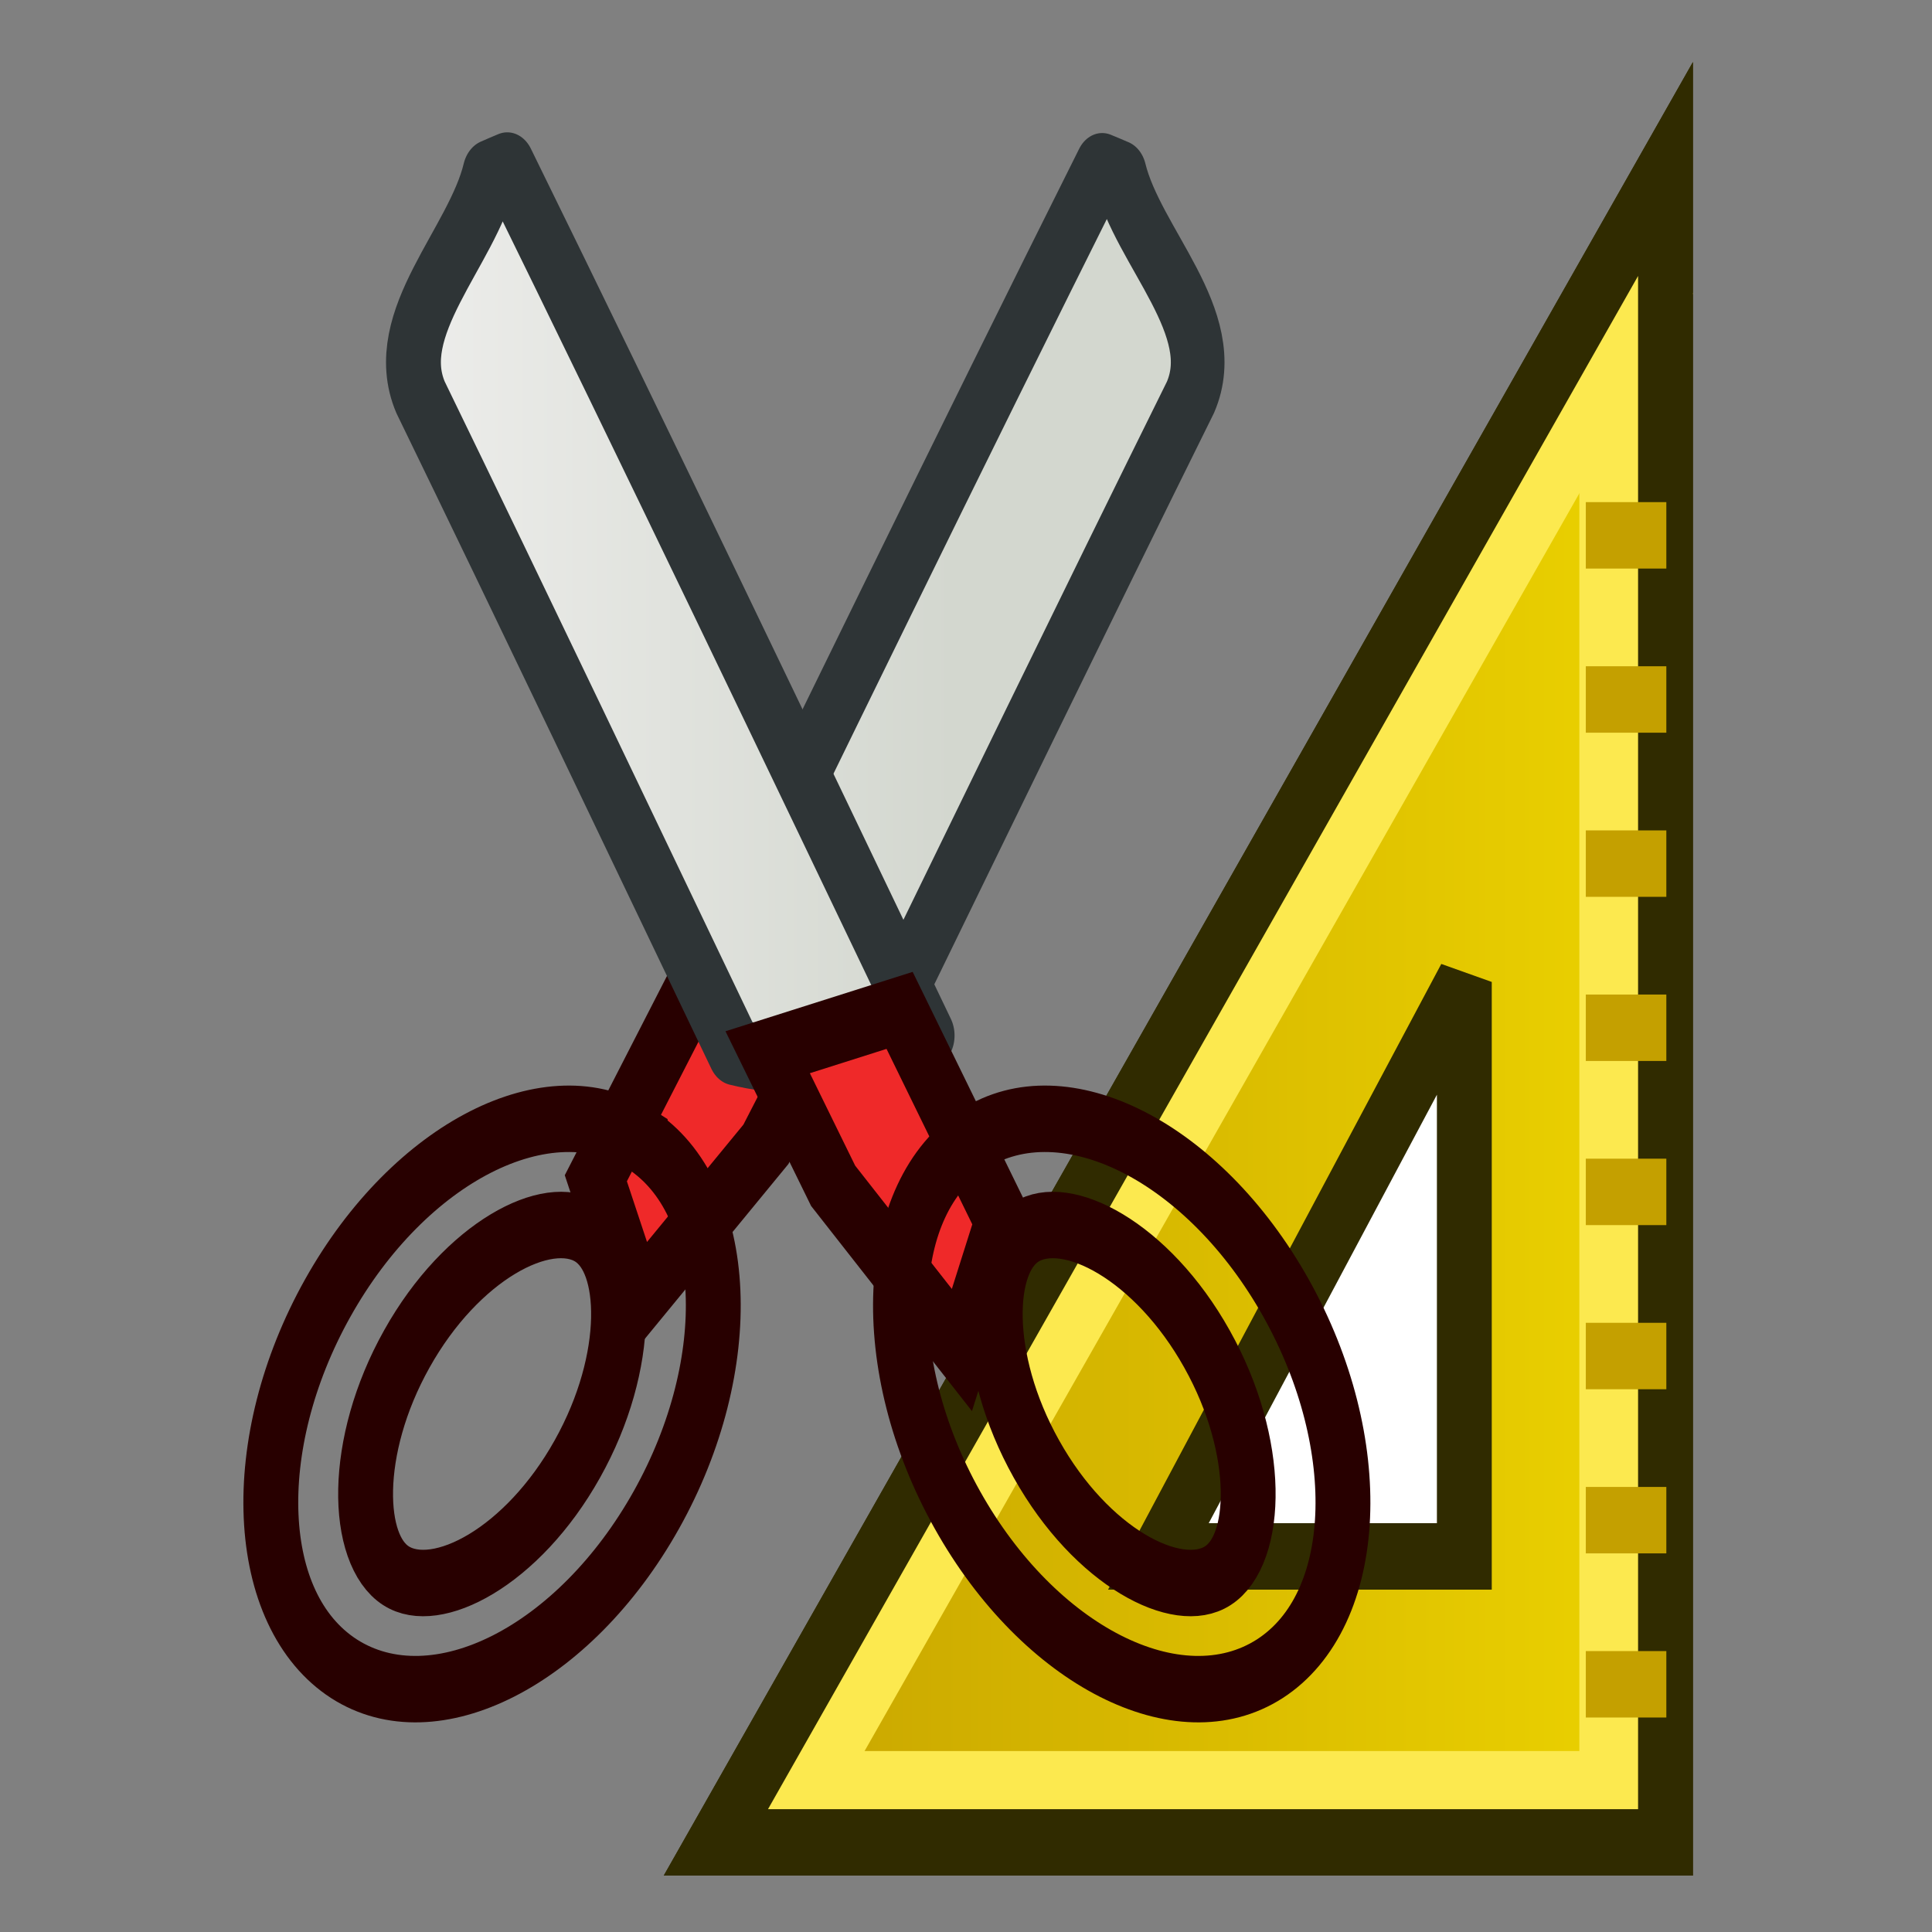 <?xml version="1.0" encoding="UTF-8" standalone="no"?>
<svg
   width="64"
   height="64"
   overflow="visible"
   enable-background="new 0 0 128 129.396"
   xml:space="preserve"
   id="svg2"
   sodipodi:version="0.32"
   inkscape:version="1.3.2 (091e20e, 2023-11-25, custom)"
   sodipodi:docname="applications-accessories.svg"
   version="1.0"
   inkscape:export-filename="/home/tigert/My Downloads/go-home.png"
   inkscape:export-xdpi="90.000000"
   inkscape:export-ydpi="90.000000"
   xmlns:inkscape="http://www.inkscape.org/namespaces/inkscape"
   xmlns:sodipodi="http://sodipodi.sourceforge.net/DTD/sodipodi-0.dtd"
   xmlns:xlink="http://www.w3.org/1999/xlink"
   xmlns="http://www.w3.org/2000/svg"
   xmlns:svg="http://www.w3.org/2000/svg"
   xmlns:rdf="http://www.w3.org/1999/02/22-rdf-syntax-ns#"
   xmlns:cc="http://creativecommons.org/ns#"
   xmlns:dc="http://purl.org/dc/elements/1.1/"><rect width="100%" height="100%" fill="#808080" stroke="none"/><defs
   id="defs365"><linearGradient
     id="linearGradient12"
     inkscape:collect="always"><stop
       style="stop-color:#ef2929;stop-opacity:1;"
       offset="0"
       id="stop12" /><stop
       style="stop-color:#cc0000;stop-opacity:1;"
       offset="1"
       id="stop13" /></linearGradient><linearGradient
     id="linearGradient7"
     inkscape:collect="always"><stop
       style="stop-color:#eeeeec;stop-opacity:1;"
       offset="0"
       id="stop7" /><stop
       style="stop-color:#d3d7cf;stop-opacity:1;"
       offset="1"
       id="stop8" /></linearGradient><linearGradient
     id="linearGradient2"
     inkscape:collect="always"><stop
       style="stop-color:#c4a000;stop-opacity:1;"
       offset="0"
       id="stop2" /><stop
       style="stop-color:#edd400;stop-opacity:1;"
       offset="1"
       id="stop3" /></linearGradient><linearGradient
     y2="27.837"
     x2="74.587"
     y1="21.425"
     x1="68.175"
     gradientUnits="userSpaceOnUse"
     id="XMLID_45_"><stop
       id="stop695"
       style="stop-color:#BABDB6"
       offset="0" /><stop
       id="stop697"
       style="stop-color:#EEEEEC"
       offset="1" /></linearGradient><radialGradient
     gradientUnits="userSpaceOnUse"
     gradientTransform="matrix(1,0,0,1.01,0,-0.16)"
     r="7.285"
     cy="23.333"
     cx="165.061"
     id="XMLID_52_"><stop
       id="stop812"
       style="stop-color:#EF3535"
       offset="0" /><stop
       offset="0"
       style="stop-color:#c91a1a;stop-opacity:1;"
       id="stop2239" /><stop
       id="stop814"
       style="stop-color:#ff4c4c;stop-opacity:1;"
       offset="1" /></radialGradient><linearGradient
     gradientTransform="matrix(2.051,0,0.167,-0.989,-799.205,221.072)"
     y2="-79.574"
     x2="1420.654"
     y1="-50.919"
     x1="1420.547"
     gradientUnits="userSpaceOnUse"
     id="path3311_1_"><stop
       id="stop4970"
       style="stop-color:#C4A000"
       offset="0" /><stop
       id="stop4972"
       style="stop-color:#957A00"
       offset="1" /></linearGradient><linearGradient
     gradientTransform="matrix(1.214,0,0.282,-1.671,46.726,447.944)"
     y2="175.789"
     x2="1679.599"
     y1="185.302"
     x1="1668.765"
     gradientUnits="userSpaceOnUse"
     id="path3230_2_"><stop
       id="stop4977"
       style="stop-color:#FFFFFF"
       offset="0" /><stop
       id="stop4979"
       style="stop-color:#CFCFCF"
       offset="1" /></linearGradient><linearGradient
     y2="10.711"
     x2="296.94"
     y1="4.759"
     x1="292.972"
     gradientUnits="userSpaceOnUse"
     id="XMLID_897_"><stop
       id="stop45093"
       style="stop-color:#EEEEEC"
       offset="0" /><stop
       id="stop45095"
       style="stop-color:#ffffff;stop-opacity:1;"
       offset="1" /></linearGradient><radialGradient
     id="radialGradient16850"
     cx="165.061"
     cy="23.333"
     r="7.285"
     gradientTransform="matrix(1,0,0,1.01,0,-0.16)"
     gradientUnits="userSpaceOnUse"><stop
       offset="0"
       style="stop-color:#EF3535"
       id="stop16852" /><stop
       offset="1"
       style="stop-color:#a40000;stop-opacity:0"
       id="stop16854" /></radialGradient><linearGradient
     id="linearGradient2229"><stop
       id="stop2231"
       offset="0"
       style="stop-color:#e2e2e2;stop-opacity:1;" /><stop
       id="stop2233"
       offset="1"
       style="stop-color:#d8d8d8;stop-opacity:1;" /></linearGradient><linearGradient
     inkscape:collect="always"
     xlink:href="#path3230_2_"
     id="linearGradient1890"
     gradientUnits="userSpaceOnUse"
     gradientTransform="matrix(1.214,0,0.282,-1.671,-1834.231,751.033)"
     x1="1668.765"
     y1="185.302"
     x2="1679.599"
     y2="175.789" /><linearGradient
     inkscape:collect="always"
     xlink:href="#path3230_2_"
     id="linearGradient1893"
     gradientUnits="userSpaceOnUse"
     gradientTransform="matrix(1.214,0,0.282,-1.671,-1774.231,387.033)"
     x1="1668.765"
     y1="185.302"
     x2="1679.599"
     y2="175.789" /><linearGradient
     inkscape:collect="always"
     xlink:href="#path3311_1_"
     id="linearGradient1896"
     gradientUnits="userSpaceOnUse"
     gradientTransform="matrix(2.051,0,0.167,-0.989,-2791.942,99.824)"
     x1="1420.547"
     y1="-50.919"
     x2="1420.654"
     y2="-79.574" /><linearGradient
     inkscape:collect="always"
     xlink:href="#linearGradient2"
     id="linearGradient3"
     x1="14.931"
     y1="23.199"
     x2="45.261"
     y2="23.199"
     gradientUnits="userSpaceOnUse" /><linearGradient
     inkscape:collect="always"
     xlink:href="#linearGradient7"
     id="linearGradient8"
     x1="767.688"
     y1="530.955"
     x2="787.913"
     y2="530.955"
     gradientUnits="userSpaceOnUse" /><linearGradient
     inkscape:collect="always"
     xlink:href="#linearGradient2"
     id="linearGradient10"
     gradientUnits="userSpaceOnUse"
     x1="14.931"
     y1="23.199"
     x2="45.261"
     y2="23.199" /><linearGradient
     inkscape:collect="always"
     xlink:href="#linearGradient7"
     id="linearGradient11"
     gradientUnits="userSpaceOnUse"
     x1="767.688"
     y1="530.955"
     x2="787.913"
     y2="530.955" /><linearGradient
     inkscape:collect="always"
     xlink:href="#linearGradient12"
     id="linearGradient13"
     x1="762.575"
     y1="554.239"
     x2="780.309"
     y2="554.239"
     gradientUnits="userSpaceOnUse" /></defs><sodipodi:namedview
   inkscape:cy="30.140427"
   inkscape:cx="31.112698"
   inkscape:zoom="5.6568542"
   inkscape:window-height="837"
   inkscape:window-width="1600"
   inkscape:pageshadow="2"
   inkscape:pageopacity="0.0"
   borderopacity="0.216"
   bordercolor="#666666"
   pagecolor="#ffffff"
   id="base"
   inkscape:showpageshadow="false"
   inkscape:window-x="-8"
   inkscape:window-y="-8"
   inkscape:current-layer="svg2"
   fill="#2e3436"
   showgrid="true"
   stroke="#c4a000"
   showguides="true"
   inkscape:guide-bbox="true"
   gridcolor="#3f3fff"
   gridopacity="0.039"
   gridempcolor="#3f3fff"
   gridempopacity="0.102"
   inkscape:pagecheckerboard="0"
   inkscape:deskcolor="#d1d1d1"
   inkscape:window-maximized="1" />
	
<g
   id="g1"
   transform="matrix(1.122,0,0,1.359,5.203,0.532)"><g
     id="g1903"
     transform="matrix(0.828,0,0,0.828,-628.864,-425.078)"
     inkscape:r_cx="true"
     inkscape:r_cy="true"
     style="display:inline"><g
       id="g10"
       transform="matrix(1.208,0,0,1.208,759.566,513.426)"><path
         style="display:inline;fill:url(#linearGradient10);fill-opacity:1;fill-rule:evenodd;stroke:#302b00;stroke-width:1.619;stroke-linecap:butt;stroke-linejoin:miter;stroke-dasharray:none;stroke-opacity:1"
         d="M 44.469,3.688 16.438,44.469 h 28.031 z"
         id="path1465" /><path
         style="display:inline;fill:#ffffff;fill-opacity:1;fill-rule:evenodd;stroke:#302b00;stroke-width:1.619;stroke-linecap:butt;stroke-linejoin:miter;stroke-dasharray:none;stroke-opacity:1"
         d="m 38.531,23.5 v 14 H 29.5 Z"
         id="path8" /><rect
         style="font-variation-settings:normal;opacity:1;vector-effect:none;fill:#fce94f;fill-opacity:1;stroke:none;stroke-width:1.581;stroke-linecap:round;stroke-linejoin:round;stroke-miterlimit:4;stroke-dasharray:none;stroke-dashoffset:0;stroke-opacity:1;-inkscape-stroke:none"
         id="rect10"
         width="1.782"
         height="37.688"
         x="41.926"
         y="6.099" /><path
         style="display:inline;fill:url(#linearGradient3);fill-opacity:1;fill-rule:evenodd;stroke:#fce94f;stroke-width:1.619;stroke-linecap:butt;stroke-linejoin:miter;stroke-dasharray:none;stroke-opacity:1"
         d="M 44.613,6.262 18.187,44.651"
         id="path9"
         sodipodi:nodetypes="cc" /><rect
         style="font-variation-settings:normal;display:inline;opacity:1;vector-effect:none;fill:#fce94f;fill-opacity:1;stroke:none;stroke-width:1.609;stroke-linecap:round;stroke-linejoin:round;stroke-miterlimit:4;stroke-dasharray:none;stroke-dashoffset:0;stroke-opacity:1;-inkscape-stroke:none"
         id="rect9"
         width="25.718"
         height="1.472"
         x="17.967"
         y="42.243" /><path
         style="display:inline;fill:none;fill-opacity:1;fill-rule:evenodd;stroke:#302b00;stroke-width:1.619;stroke-linecap:butt;stroke-linejoin:miter;stroke-dasharray:none;stroke-opacity:1"
         d="M 44.469,3.688 16.438,44.469 h 28.031 z"
         id="path10" /><g
         id="g2"
         style="stroke-width:1;stroke-dasharray:none"
         transform="translate(0.178,2.4643654e-4)"><path
           inkscape:r_cy="true"
           inkscape:r_cx="true"
           id="path3022"
           d="m 43.506,40.616 h -0.758"
           style="opacity:1;fill:#2e3436;fill-opacity:0.75;fill-rule:evenodd;stroke:#c4a000;stroke-width:1.619;stroke-linecap:square;stroke-linejoin:miter;stroke-dasharray:none;stroke-opacity:1" /><path
           inkscape:r_cy="true"
           inkscape:r_cx="true"
           id="path3046"
           d="m 43.506,36.616 h -0.758"
           style="opacity:1;fill:#2e3436;fill-opacity:0.75;fill-rule:evenodd;stroke:#c4a000;stroke-width:1.619;stroke-linecap:square;stroke-linejoin:miter;stroke-dasharray:none;stroke-opacity:1" /><path
           inkscape:r_cy="true"
           inkscape:r_cx="true"
           id="path3050"
           d="m 43.506,32.616 h -0.758"
           style="opacity:1;fill:#2e3436;fill-opacity:0.75;fill-rule:evenodd;stroke:#c4a000;stroke-width:1.619;stroke-linecap:square;stroke-linejoin:miter;stroke-dasharray:none;stroke-opacity:1" /><path
           inkscape:r_cy="true"
           inkscape:r_cx="true"
           id="path3054"
           d="m 43.506,28.616 h -0.758"
           style="opacity:1;fill:#2e3436;fill-opacity:0.75;fill-rule:evenodd;stroke:#c4a000;stroke-width:1.619;stroke-linecap:square;stroke-linejoin:miter;stroke-dasharray:none;stroke-opacity:1" /><path
           inkscape:r_cy="true"
           inkscape:r_cx="true"
           id="path3058"
           d="m 43.506,24.616 h -0.758"
           style="opacity:1;fill:#2e3436;fill-opacity:0.75;fill-rule:evenodd;stroke:#c4a000;stroke-width:1.619;stroke-linecap:square;stroke-linejoin:miter;stroke-dasharray:none;stroke-opacity:1" /><path
           inkscape:r_cy="true"
           inkscape:r_cx="true"
           id="path3062"
           d="m 43.506,20.616 h -0.758"
           style="opacity:1;fill:#2e3436;fill-opacity:0.75;fill-rule:evenodd;stroke:#c4a000;stroke-width:1.619;stroke-linecap:square;stroke-linejoin:miter;stroke-dasharray:none;stroke-opacity:1" /><path
           inkscape:r_cy="true"
           inkscape:r_cx="true"
           id="path3066"
           d="m 43.506,16.616 h -0.758"
           style="display:inline;opacity:1;fill:#2e3436;fill-opacity:0.75;fill-rule:evenodd;stroke:#c4a000;stroke-width:1.619;stroke-linecap:square;stroke-linejoin:miter;stroke-dasharray:none;stroke-opacity:1" /><path
           inkscape:r_cy="true"
           inkscape:r_cx="true"
           id="path3070"
           d="m 43.506,12.616 h -0.758"
           style="display:inline;opacity:1;fill:#2e3436;fill-opacity:0.75;fill-rule:evenodd;stroke:#c4a000;stroke-width:1.619;stroke-linecap:square;stroke-linejoin:miter;stroke-dasharray:none;stroke-opacity:1" /></g></g><path
       id="path16717"
       d="m 793.198,517.78 c 0.212,0.069 0.417,0.145 0.624,0.217 0.651,2.197 3.671,4.419 2.523,6.607 -3.826,6.38 -7.624,12.845 -11.422,19.276 -0.746,0.147 -1.498,0.227 -2.252,0.245 -1.586,0.04 -3.215,-0.194 -4.721,-0.734 5.051,-8.551 10.104,-17.121 15.247,-25.611 z"
       style="font-variation-settings:normal;display:inline;opacity:1;fill:url(#linearGradient11);fill-opacity:1;stroke:#2e3436;stroke-width:1.914;stroke-linecap:round;stroke-linejoin:round;stroke-miterlimit:4;stroke-dasharray:none;stroke-dashoffset:0;stroke-opacity:1;stop-color:#000000;stop-opacity:1"
       inkscape:r_cx="true"
       inkscape:r_cy="true" /><polygon
       transform="matrix(3.638,0,0,3.47,-297.092,500.148)"
       points="294.732,13.673 295.747,11.96 297.044,12.3 296.399,13.385 295.133,14.719 "
       id="polygon45129"
       style="display:inline;fill:url(#linearGradient13);fill-opacity:1;stroke:#280000;stroke-width:0.55;stroke-linecap:butt;stroke-linejoin:miter;stroke-miterlimit:4;stroke-dasharray:none;stroke-opacity:1;font-variation-settings:normal;opacity:1;vector-effect:none;stroke-dashoffset:0;-inkscape-stroke:none;stop-color:#000000;stop-opacity:1"
       inkscape:r_cx="true"
       inkscape:r_cy="true" /><path
       id="polygon45097"
       d="m 771.984,517.78 c -0.208,0.069 -0.41,0.145 -0.613,0.217 -0.64,2.197 -3.605,4.419 -2.478,6.607 3.757,6.38 7.487,12.845 11.216,19.276 0.732,0.147 1.471,0.227 2.211,0.245 1.558,0.04 3.157,-0.194 4.636,-0.734 -4.96,-8.551 -9.922,-17.121 -14.972,-25.611 z"
       style="display:inline;fill:url(#linearGradient8);stroke:#2e3436;stroke-width:1.956;stroke-linecap:round;stroke-linejoin:round;stroke-miterlimit:4;stroke-dasharray:none;stroke-opacity:1"
       inkscape:r_cx="true"
       inkscape:r_cy="true" /><path
       d="m 776.724,546.442 c 3.235,1.727 3.496,6.613 0.578,10.914 -2.918,4.304 -7.904,6.395 -11.141,4.676 -3.236,-1.727 -3.496,-6.61 -0.578,-10.912 2.916,-4.301 7.904,-6.393 11.141,-4.679 z m -1.855,2.742 c -1.437,-0.764 -4.507,0.541 -6.466,3.434 -1.963,2.893 -1.823,5.914 -0.388,6.675 1.435,0.768 4.509,-0.541 6.468,-3.434 1.964,-2.893 1.823,-5.911 0.386,-6.675 z"
       style="display:inline;fill:url(#linearGradient13);fill-opacity:1;stroke:#280000;stroke-width:1.956;stroke-dasharray:none;stroke-opacity:1"
       id="path45138"
       inkscape:r_cx="true"
       inkscape:r_cy="true" /><polygon
       transform="matrix(3.624,0,0,3.624,-294.898,499.308)"
       points="296.956,12.3 297.6,13.385 298.867,14.719 299.268,13.673 298.254,11.96 "
       id="polygon45101"
       style="display:inline;fill:url(#linearGradient13);fill-opacity:1;stroke:#280000;stroke-width:0.54;stroke-linecap:butt;stroke-linejoin:miter;stroke-miterlimit:4;stroke-dasharray:none;stroke-opacity:1;font-variation-settings:normal;opacity:1;vector-effect:none;stroke-dashoffset:0;-inkscape-stroke:none;stop-color:#000000;stop-opacity:1"
       inkscape:r_cx="true"
       inkscape:r_cy="true" /><path
       id="path11967"
       style="display:inline;fill:url(#linearGradient13);fill-opacity:1;stroke:#280000;stroke-width:1.956;stroke-dasharray:none;stroke-opacity:1;font-variation-settings:normal;opacity:1;vector-effect:none;stroke-linecap:butt;stroke-linejoin:miter;stroke-miterlimit:4;stroke-dashoffset:0;-inkscape-stroke:none;stop-color:#000000;stop-opacity:1"
       d="m 788.613,546.442 c -3.235,1.727 -3.496,6.613 -0.578,10.914 2.918,4.304 7.904,6.395 11.141,4.676 3.236,-1.727 3.496,-6.61 0.578,-10.912 -2.916,-4.301 -7.904,-6.393 -11.141,-4.679 z m 1.855,2.742 c 1.437,-0.764 4.507,0.541 6.466,3.434 1.963,2.893 1.823,5.914 0.388,6.675 -1.435,0.768 -4.509,-0.541 -6.468,-3.434 -1.964,-2.893 -1.823,-5.911 -0.386,-6.675 z"
       inkscape:r_cx="true"
       inkscape:r_cy="true"
       transform="translate(4.1962968e-6)" /></g></g></svg>
